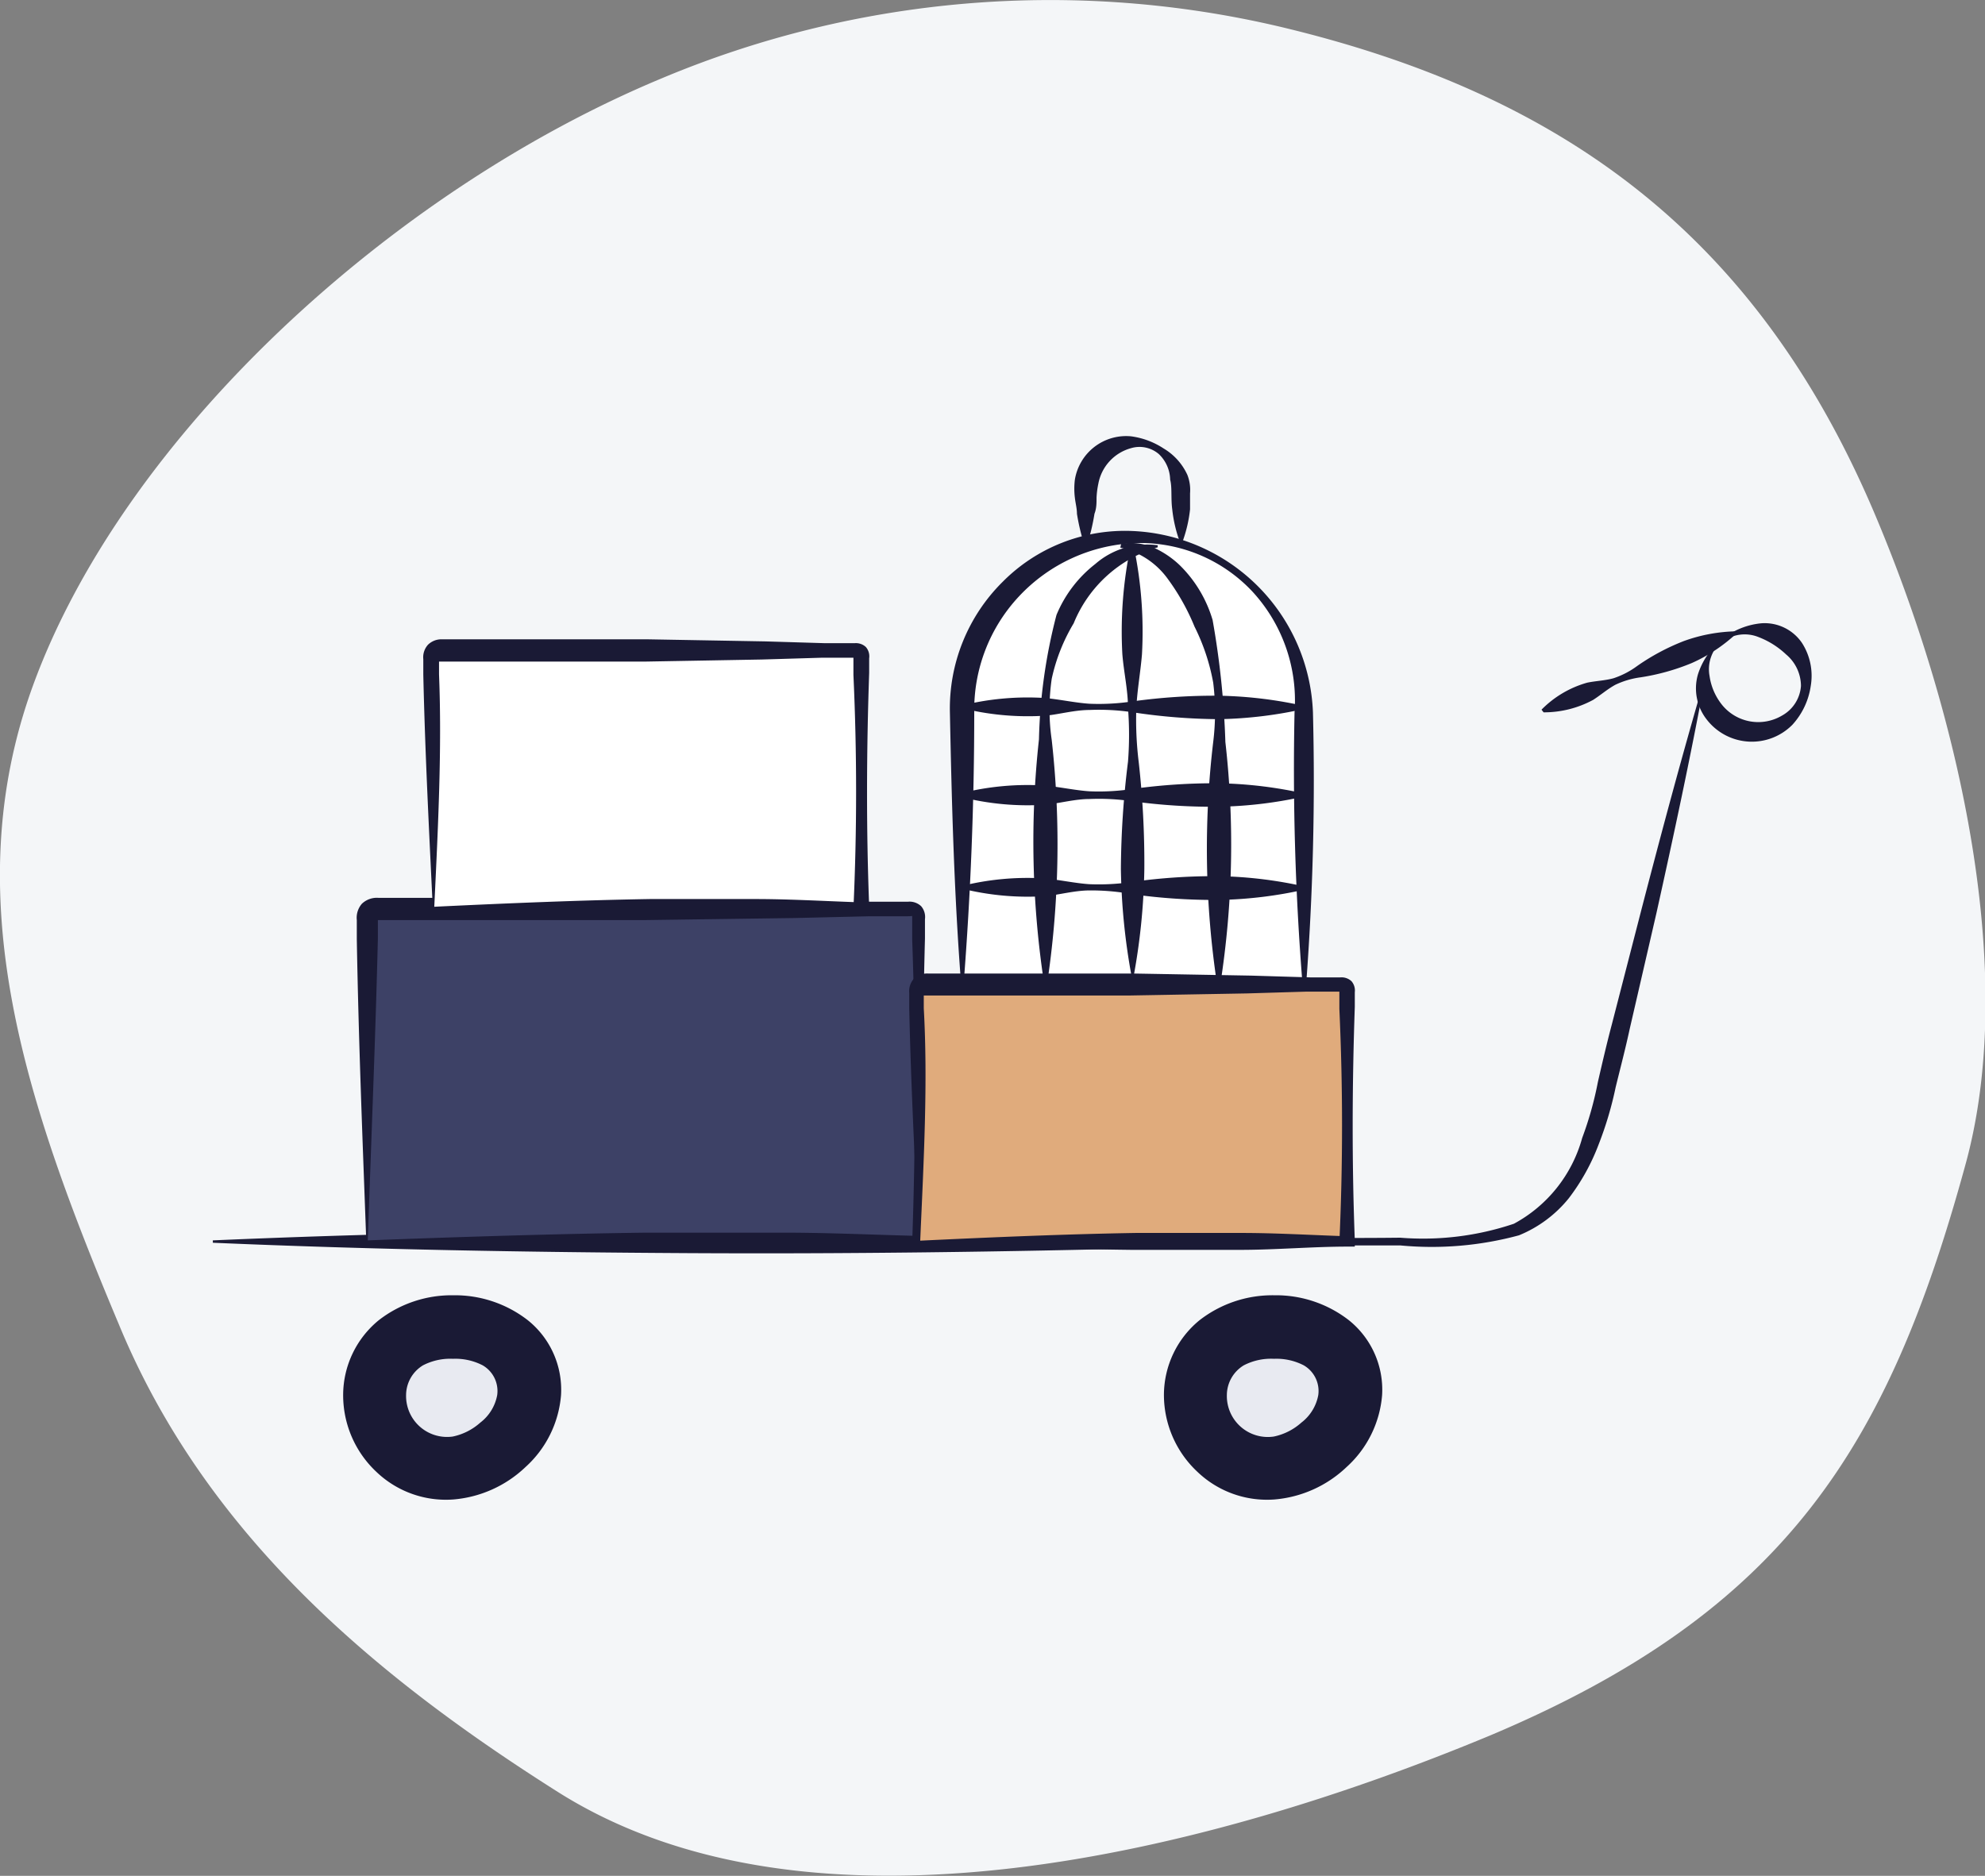 <svg xmlns="http://www.w3.org/2000/svg" viewBox="0 0 66.87 63.2"><rect x="0" y="0" width="66.87" height="63.2" fill="#808080" stroke="none"/><defs><style>.cls-1{fill:#f4f6f8;}.cls-2{fill:#1a1a35;}.cls-3{fill:#e8eaf1;}.cls-4{fill:#3d4166;}.cls-5{fill:#fff;}.cls-6{fill:#e0ab7c;}</style></defs><title>Asset 5</title><g id="Layer_2" data-name="Layer 2"><g id="Layer_1-2" data-name="Layer 1"><path class="cls-1" d="M4,44.61C.88,37.18-1.49,30.24,1.11,23.1,4.17,14.7,13.18,6.43,22.29,2.64A33.79,33.79,0,0,1,43.12.9C52.71,3.18,59.28,8,63.25,17.54,66,24.12,68,32.81,66.2,39.28c-2.59,9.45-6.05,15-16,19.19-9.47,3.94-22.86,7.35-31.46,1.87C12.6,56.45,6.92,51.69,4,44.61Z"/><path class="cls-2" d="M57.43,22.92c-.49,2.63-1.05,5.24-1.63,7.85l-.9,3.9c-.14.65-.31,1.3-.47,1.95a12,12,0,0,1-.58,1.95,7.13,7.13,0,0,1-1,1.8,4.19,4.19,0,0,1-1.68,1.25,11.22,11.22,0,0,1-4,.34c-2.67,0-5.34,0-8,.08-5.34.14-10.67.21-16,.18s-10.67-.12-16-.35a0,0,0,0,1,0-.08c5.34-.23,10.67-.34,16-.35s10.67,0,16,.18c2.67.06,5.34.11,8,.08A9.59,9.59,0,0,0,51,41.23a4.7,4.7,0,0,0,2.3-2.89,11.64,11.64,0,0,0,.53-1.89c.15-.65.3-1.3.47-1.94l1-3.88c.67-2.58,1.36-5.16,2.11-7.72a0,0,0,0,1,.07,0Z"/><path class="cls-2" d="M51.93,23.91A3.48,3.48,0,0,1,53.47,23c.29-.06.61-.07.89-.15a2.84,2.84,0,0,0,.79-.41,7.45,7.45,0,0,1,1.57-.84,5.46,5.46,0,0,1,1.78-.33,0,0,0,0,1,0,.07,5.46,5.46,0,0,1-1.51,1,7.45,7.45,0,0,1-1.72.48,2.84,2.84,0,0,0-.85.25c-.26.14-.5.35-.75.51A3.49,3.49,0,0,1,52,24a0,0,0,0,1,0,0Z"/><path class="cls-2" d="M58,21.55A2.47,2.47,0,0,1,59.33,21a1.52,1.52,0,0,1,1.38.67A2.05,2.05,0,0,1,61,23.11a2.46,2.46,0,0,1-.62,1.31,1.92,1.92,0,0,1-2.87-.16,1.7,1.7,0,0,1-.31-1.54A2.47,2.47,0,0,1,58,21.55Zm0,.06a1.24,1.24,0,0,0-.41,1.16,2,2,0,0,0,.44,1,1.57,1.57,0,0,0,2,.34,1.24,1.24,0,0,0,.64-1,1.39,1.39,0,0,0-.5-1.06,2.82,2.82,0,0,0-.94-.59A1.24,1.24,0,0,0,58.06,21.6Z"/><circle class="cls-2" cx="42.93" cy="47" r="3.32"/><path class="cls-2" d="M42.93,43.64a4,4,0,0,1,2.51.84A3,3,0,0,1,46.56,47a3.66,3.66,0,0,1-1.2,2.43,4,4,0,0,1-2.43,1.09,3.39,3.39,0,0,1-2.59-.93A3.55,3.55,0,0,1,39.21,47a3.26,3.26,0,0,1,1.2-2.52A4,4,0,0,1,42.93,43.64Zm0,.07a2.79,2.79,0,0,0-2.17,1.11A3.52,3.52,0,0,0,40,47a3.12,3.12,0,0,0,.82,2.1,3.29,3.29,0,0,0,2.1,1,2.79,2.79,0,0,0,2.26-.85A3,3,0,0,0,45.94,47a4,4,0,0,0-.83-2.18A2.79,2.79,0,0,0,42.93,43.72Z"/><circle class="cls-3" cx="42.92" cy="47.01" r="1.19"/><path class="cls-3" d="M42.92,45.78a2,2,0,0,1,1,.22,1,1,0,0,1,.49,1,1.51,1.51,0,0,1-.57.93,2,2,0,0,1-.93.47A1.38,1.38,0,0,1,41.33,47a1.18,1.18,0,0,1,.57-1A2,2,0,0,1,42.92,45.78Zm0,.07a.75.75,0,0,0-.66.48,1.65,1.65,0,0,0-.12.67,1,1,0,0,0,.79,1,.74.74,0,0,0,.75-.23A.86.86,0,0,0,43.8,47a4,4,0,0,0-.2-.67A.75.75,0,0,0,42.92,45.86Z"/><circle class="cls-2" cx="15.27" cy="47" r="3.32"/><path class="cls-2" d="M15.27,43.64a4,4,0,0,1,2.51.84A3,3,0,0,1,18.9,47a3.66,3.66,0,0,1-1.2,2.43,4,4,0,0,1-2.43,1.09,3.39,3.39,0,0,1-2.59-.93A3.54,3.54,0,0,1,11.56,47a3.26,3.26,0,0,1,1.2-2.52A4,4,0,0,1,15.27,43.64Zm0,.07a2.79,2.79,0,0,0-2.17,1.11A3.52,3.52,0,0,0,12.36,47a3.12,3.12,0,0,0,.82,2.1,3.29,3.29,0,0,0,2.1,1,2.79,2.79,0,0,0,2.26-.85A3,3,0,0,0,18.28,47a4,4,0,0,0-.83-2.18A2.79,2.79,0,0,0,15.27,43.72Z"/><circle class="cls-3" cx="15.26" cy="47.01" r="1.19"/><path class="cls-3" d="M15.26,45.78a2,2,0,0,1,1,.22,1,1,0,0,1,.49,1,1.51,1.51,0,0,1-.57.93,2,2,0,0,1-.93.47A1.38,1.38,0,0,1,13.68,47a1.18,1.18,0,0,1,.57-1A2,2,0,0,1,15.26,45.78Zm0,.07a.74.74,0,0,0-.66.49,1.65,1.65,0,0,0-.12.67,1,1,0,0,0,.79,1,.74.74,0,0,0,.75-.23.86.86,0,0,0,.12-.75,4,4,0,0,0-.2-.67A.75.75,0,0,0,15.26,45.86Z"/><path class="cls-4" d="M12.36,41.82H30.94V30.88a.27.27,0,0,0-.27-.27h-18a.27.27,0,0,0-.27.27Z"/><path class="cls-2" d="M12.39,41.79c3.21-.12,6.32-.22,9.38-.26,1.54,0,3.06,0,4.59,0s3,.07,4.58.11l-.21.21c.12-3.4.12-6.79,0-10.19l0-.64c0-.14,0-.13,0-.15s0,0-.15,0l-1.27,0-2.55.06-5.1.07q-2.55,0-5.1,0H12.73c-.17,0,0,0,0,0s0-.12,0,0v.62C12.65,34.93,12.51,38.28,12.39,41.79Zm-.05.05c-.12-3.28-.26-6.73-.32-10.2V31a.72.72,0,0,1,.17-.55.73.73,0,0,1,.56-.2h3.82q2.55,0,5.1,0l5.1.07,2.55.06,1.27,0a.57.57,0,0,1,.44.15.56.56,0,0,1,.13.44l0,.64c-.09,3.4-.1,6.79,0,10.19V42h-.21c-1.56,0-3.13.11-4.7.11s-3.14,0-4.7,0C18.4,42.07,15.32,42,12.33,41.85Z"/><path class="cls-5" d="M14.6,30.58H29V22.13a.21.21,0,0,0-.21-.21H14.81a.21.21,0,0,0-.21.21Z"/><path class="cls-2" d="M14.63,30.55c2.51-.12,4.91-.22,7.27-.26,1.19,0,2.36,0,3.53,0s2.34.07,3.53.11l-.21.21c.12-2.62.12-5.25,0-7.87l0-.49c0-.12,0-.08,0-.09h-.08l-1,0-2,.06-3.94.07q-2,0-3.94,0h-3c-.15,0,0,0,0-.05s0-.17,0,0v.48C14.89,25.24,14.76,27.81,14.63,30.55Zm-.05.05c-.12-2.51-.26-5.18-.32-7.88v-.51a.63.63,0,0,1,.16-.49.65.65,0,0,1,.49-.18h3q2,0,3.94,0l3.94.07,2,.06,1,0a.49.49,0,0,1,.38.13.48.48,0,0,1,.11.38l0,.49c-.09,2.62-.1,5.25,0,7.87v.2H29c-1.21,0-2.43.11-3.65.11s-2.44,0-3.65,0C19.24,30.83,16.86,30.72,14.58,30.61Z"/><path class="cls-5" d="M43.92,33.17V23.83a5.75,5.75,0,1,0-11.5,0v9.33"/><path class="cls-2" d="M43.88,33.17A90.92,90.92,0,0,1,43.61,24a5.42,5.42,0,0,0-1.42-4.07,5.17,5.17,0,0,0-4-1.63,5.67,5.67,0,0,0-3.86,1.79A5.59,5.59,0,0,0,32.82,24c0,3.06-.12,6.12-.36,9.18h-.08C32.14,30.11,32.06,27,32,24a6,6,0,0,1,1.78-4.4,5.8,5.8,0,0,1,4.36-1.71A6.36,6.36,0,0,1,44.23,24,90.92,90.92,0,0,1,44,33.17Z"/><path class="cls-2" d="M39.74,18.24a4.58,4.58,0,0,1-.25-1.08c-.05-.37,0-.74-.07-1a1.23,1.23,0,0,0-.38-.86,1,1,0,0,0-.94-.2A1.53,1.53,0,0,0,37,16.3a2.87,2.87,0,0,0-.06.47c0,.18,0,.36-.07.54a7,7,0,0,1-.26,1.08h-.07a7,7,0,0,1-.26-1.08c0-.18-.05-.36-.07-.54a2.47,2.47,0,0,1,0-.61,1.75,1.75,0,0,1,1.89-1.46,2.62,2.62,0,0,1,1.1.41A2,2,0,0,1,40,16a1.39,1.39,0,0,1,.09.62c0,.18,0,.36,0,.54a4.59,4.59,0,0,1-.25,1.08Z"/><path class="cls-2" d="M37.77,18.32a2,2,0,0,1,1.07.12,3.12,3.12,0,0,1,.91.61,4.28,4.28,0,0,1,1.1,1.84A28.61,28.61,0,0,1,41.28,25a30.54,30.54,0,0,1-.17,8.16H41A30.53,30.53,0,0,1,40.87,25a8.13,8.13,0,0,0,0-2,7,7,0,0,0-.63-1.89,7.5,7.5,0,0,0-.94-1.66,2.69,2.69,0,0,0-1.56-1Z"/><path class="cls-2" d="M39,18.44A4.39,4.39,0,0,0,36.17,21a6.15,6.15,0,0,0-.74,1.87,7.19,7.19,0,0,0,0,2.06,31.69,31.69,0,0,1-.17,8.31h-.07A31.69,31.69,0,0,1,35,24.91a18.22,18.22,0,0,1,.59-4.19A4.21,4.21,0,0,1,36.9,19,2.66,2.66,0,0,1,39,18.37Z"/><path class="cls-2" d="M38.2,18.44a13.93,13.93,0,0,1,.27,3.61c-.05.6-.16,1.2-.19,1.81a11.63,11.63,0,0,0,.08,1.81,30.45,30.45,0,0,1,.19,3.61,21.57,21.57,0,0,1-.36,3.61h-.07a21.58,21.58,0,0,1-.36-3.61A30.45,30.45,0,0,1,38,25.66,11.63,11.63,0,0,0,38,23.86c0-.6-.14-1.2-.19-1.81a13.93,13.93,0,0,1,.27-3.61Z"/><path class="cls-2" d="M32.32,29.87a9.18,9.18,0,0,1,2.92-.27c.49.05,1,.16,1.46.19a7.64,7.64,0,0,0,1.46-.08,20,20,0,0,1,2.92-.19,14.25,14.25,0,0,1,2.92.36v.08a14.24,14.24,0,0,1-2.92.36,20,20,0,0,1-2.92-.19A7.64,7.64,0,0,0,36.71,30c-.49,0-1,.14-1.46.19a9.18,9.18,0,0,1-2.92-.27Z"/><path class="cls-2" d="M32.32,26.74a9.18,9.18,0,0,1,2.92-.27c.49.05,1,.16,1.46.19a7.63,7.63,0,0,0,1.46-.08,20,20,0,0,1,2.92-.19,14.25,14.25,0,0,1,2.92.36v.07a14.24,14.24,0,0,1-2.92.36A20,20,0,0,1,38.17,27a7.64,7.64,0,0,0-1.46-.08c-.49,0-1,.14-1.46.19a9.18,9.18,0,0,1-2.92-.27Z"/><path class="cls-2" d="M32.32,23.79a9.18,9.18,0,0,1,2.92-.27c.49.05,1,.16,1.46.19a7.64,7.64,0,0,0,1.46-.08,20,20,0,0,1,2.92-.19,14.24,14.24,0,0,1,2.92.36v.07a14.24,14.24,0,0,1-2.92.36A20,20,0,0,1,38.17,24a7.62,7.62,0,0,0-1.46-.08c-.49,0-1,.14-1.46.19a9.18,9.18,0,0,1-2.92-.27Z"/><path class="cls-6" d="M31,41.83H45.33V33.37a.21.21,0,0,0-.21-.21H31.18a.21.21,0,0,0-.21.21Z"/><path class="cls-2" d="M31,41.8c2.51-.12,4.91-.22,7.27-.26,1.19,0,2.36,0,3.53,0s2.34.07,3.53.11l-.21.21c.12-2.62.12-5.25,0-7.87l0-.49c0-.12,0-.09,0-.09H45l-1,0-2,.06-3.94.07q-2,0-3.94,0h-3c-.15,0,0,0,0-.05s0-.17,0,0v.48C31.26,36.48,31.12,39.06,31,41.8Zm-.05.05c-.12-2.51-.26-5.18-.32-7.88v-.51a.64.64,0,0,1,.15-.48.65.65,0,0,1,.49-.18h3q2,0,3.94,0l3.94.07,2,.06,1,0a.49.49,0,0,1,.38.13.48.48,0,0,1,.11.37l0,.49c-.09,2.62-.1,5.25,0,7.87V42h-.22c-1.21,0-2.43.11-3.65.11s-2.44,0-3.65,0C35.61,42.08,33.22,42,30.95,41.85Z"/></g></g></svg>